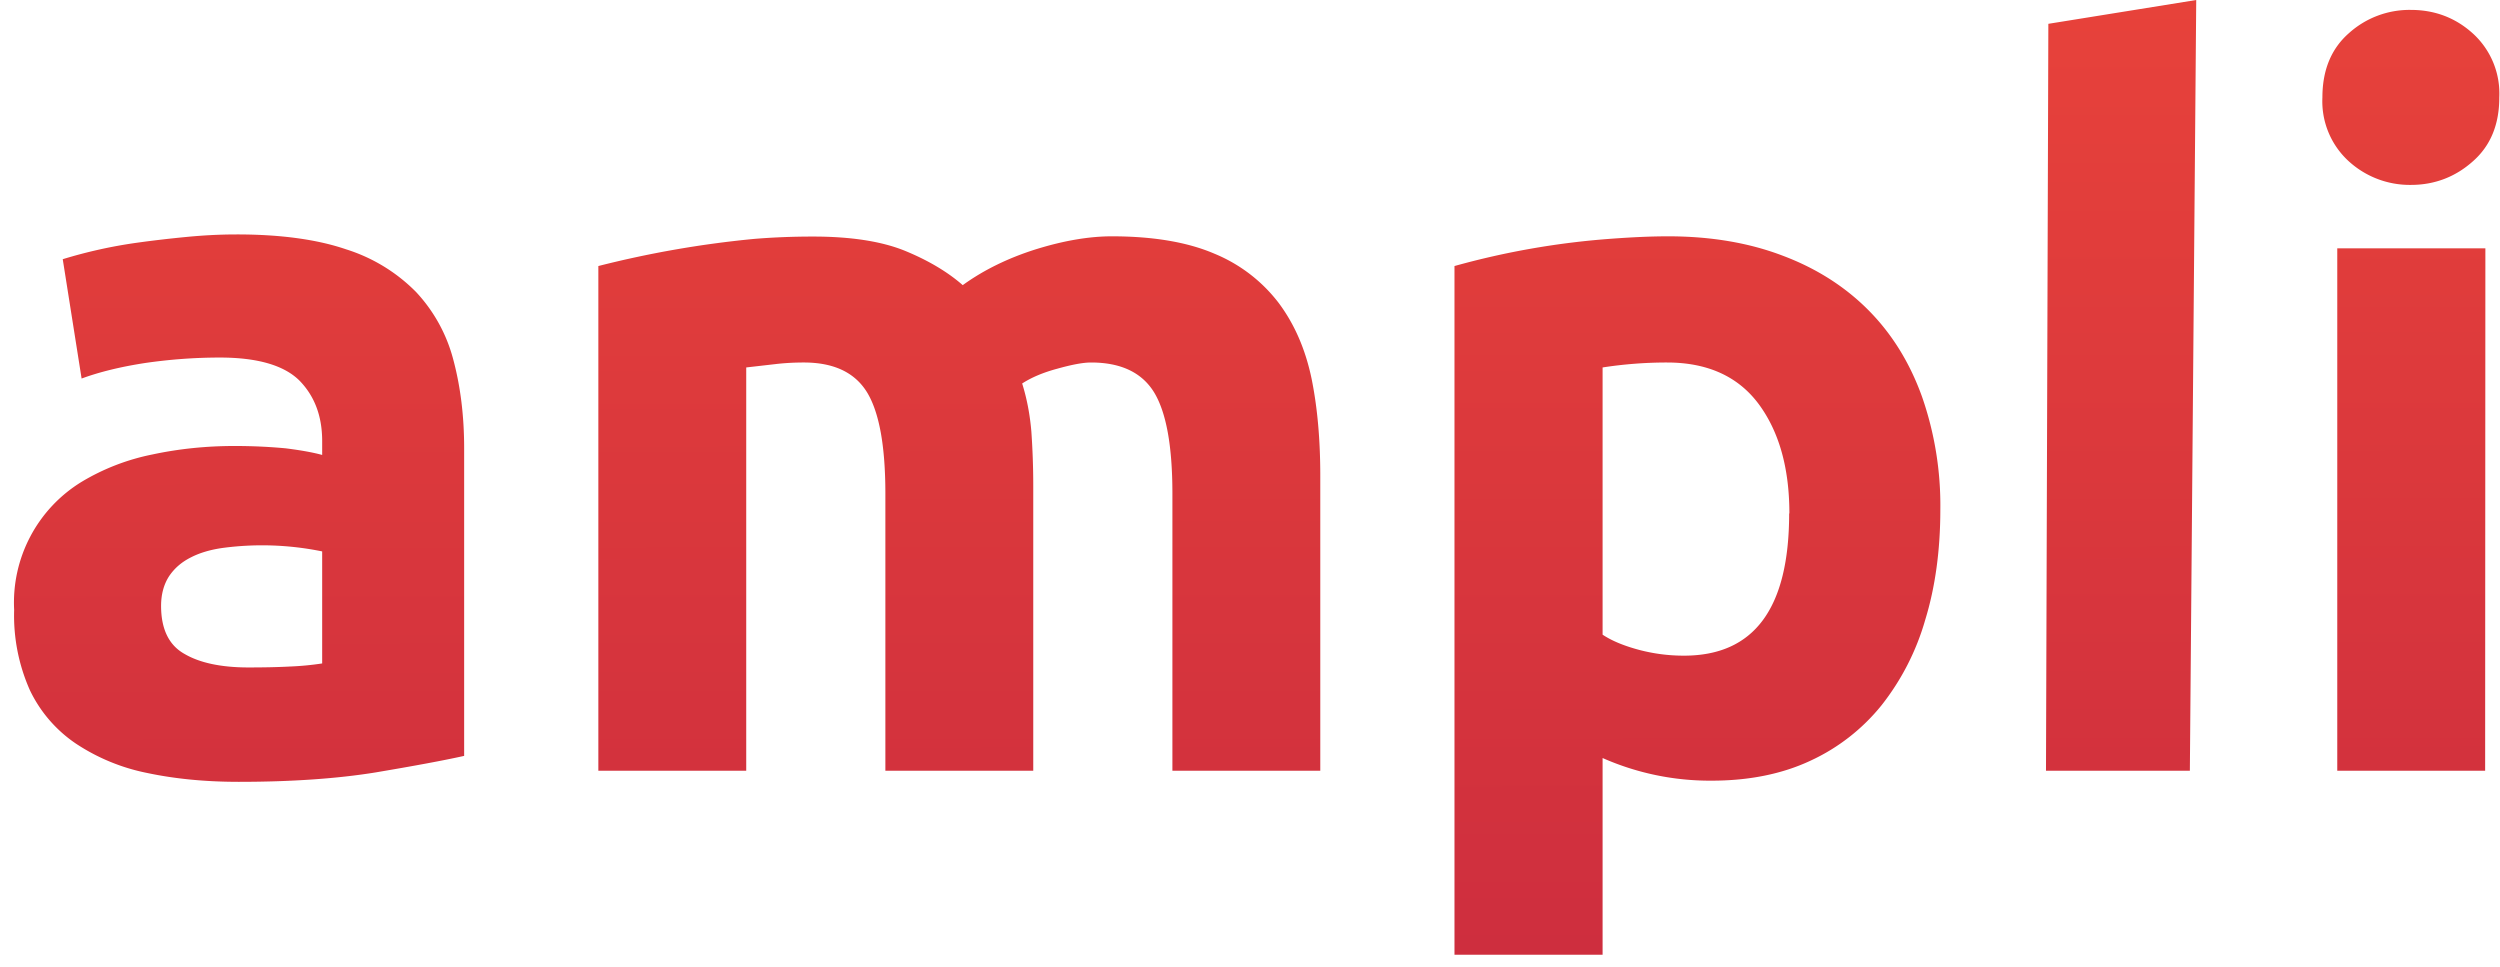 <svg xmlns="http://www.w3.org/2000/svg" xmlns:xlink="http://www.w3.org/1999/xlink" width="106" height="41" viewBox="0 0 106 41"><defs><path id="67nua" d="M809.97 28.13c0 1.15-.37 2.05-1.12 2.71-.74.66-1.62 1-2.63 1a3.84 3.84 0 0 1-2.63-1 3.44 3.44 0 0 1-1.12-2.71c0-1.15.37-2.06 1.12-2.72a3.84 3.84 0 0 1 2.63-.99c1.01 0 1.89.33 2.63 1a3.44 3.44 0 0 1 1.12 2.7zm-.6 28.55h-6.27V34.53h6.28zm-18.62 0l.1-31.67 6.27-1.01-.27 32.68zm-4.48-11.07c0 1.7-.21 3.27-.64 4.67a10.52 10.52 0 0 1-1.85 3.62 8.37 8.37 0 0 1-3.03 2.36c-1.2.56-2.6.84-4.17.84a11.25 11.25 0 0 1-4.63-.96v8.34h-6.28v-29.2a33.8 33.8 0 0 1 6.68-1.16c.82-.06 1.62-.1 2.38-.1 1.82 0 3.45.28 4.88.83 1.43.54 2.64 1.32 3.62 2.31.99 1 1.74 2.21 2.26 3.65a14 14 0 0 1 .78 4.8zm-6.4.16c0-1.93-.44-3.48-1.31-4.65-.87-1.16-2.16-1.75-3.88-1.75a17.8 17.8 0 0 0-2.73.21v11.33c.39.26.9.47 1.53.64a7.4 7.4 0 0 0 1.92.25c2.98 0 4.46-2.01 4.46-6.03zm-38.33-.84c0-2.02-.26-3.45-.78-4.3-.52-.84-1.41-1.26-2.68-1.26-.39 0-.8.02-1.22.07l-1.22.14v17.1h-6.27v-21.4a43.53 43.53 0 0 1 6.6-1.15c.85-.07 1.68-.1 2.5-.1 1.6 0 2.9.2 3.89.6 1 .41 1.82.9 2.46 1.46.9-.65 1.93-1.15 3.1-1.52 1.16-.36 2.24-.55 3.22-.55 1.77 0 3.22.25 4.36.74a6.57 6.57 0 0 1 2.72 2.09c.67.9 1.13 1.96 1.39 3.2.25 1.23.37 2.6.37 4.12v12.51h-6.27V44.93c0-2.02-.26-3.45-.78-4.3-.52-.84-1.41-1.26-2.67-1.26-.34 0-.81.09-1.42.26-.6.16-1.1.37-1.5.63.2.64.33 1.32.39 2.04.05.72.08 1.48.08 2.3v12.08h-6.27zm-27.5-10.99c1.85 0 3.4.21 4.63.63a7.2 7.2 0 0 1 2.97 1.81 6.66 6.66 0 0 1 1.58 2.87c.3 1.12.46 2.37.46 3.75v13.05c-.9.2-2.15.43-3.75.7-1.6.26-3.54.4-5.81.4-1.43 0-2.73-.13-3.9-.38a8.46 8.46 0 0 1-3-1.24 5.69 5.69 0 0 1-1.95-2.26 7.78 7.78 0 0 1-.67-3.41 6 6 0 0 1 2.86-5.43 9.42 9.42 0 0 1 3-1.16c1.12-.24 2.28-.36 3.49-.36.81 0 1.54.04 2.17.1.63.08 1.14.17 1.54.28v-.59c0-1.07-.33-1.92-.97-2.57-.65-.64-1.77-.97-3.37-.97-1.07 0-2.12.08-3.16.23-1.04.16-1.94.38-2.7.66l-.8-5.06a20.28 20.28 0 0 1 3.16-.7c.65-.09 1.33-.17 2.05-.24.71-.07 1.43-.11 2.16-.11zm.5 18.36c.62 0 1.2-.01 1.77-.04a12.3 12.3 0 0 0 1.35-.13v-4.75a12.66 12.66 0 0 0-4.2-.15c-.51.07-.97.2-1.36.4-.4.2-.7.46-.93.8-.22.34-.34.76-.34 1.26 0 .98.33 1.67 1 2.04.65.38 1.56.57 2.71.57z"/><linearGradient id="67nub" x1="738.61" x2="738.58" y1="64.48" y2="19.78" gradientUnits="userSpaceOnUse"><stop offset="0" stop-color="#ce2e3e"/><stop offset="1" stop-color="#ea443a"/></linearGradient></defs><g><g transform="translate(-704 -24)"><use fill="url(#67nub)" xlink:href="#67nua"/></g></g></svg>